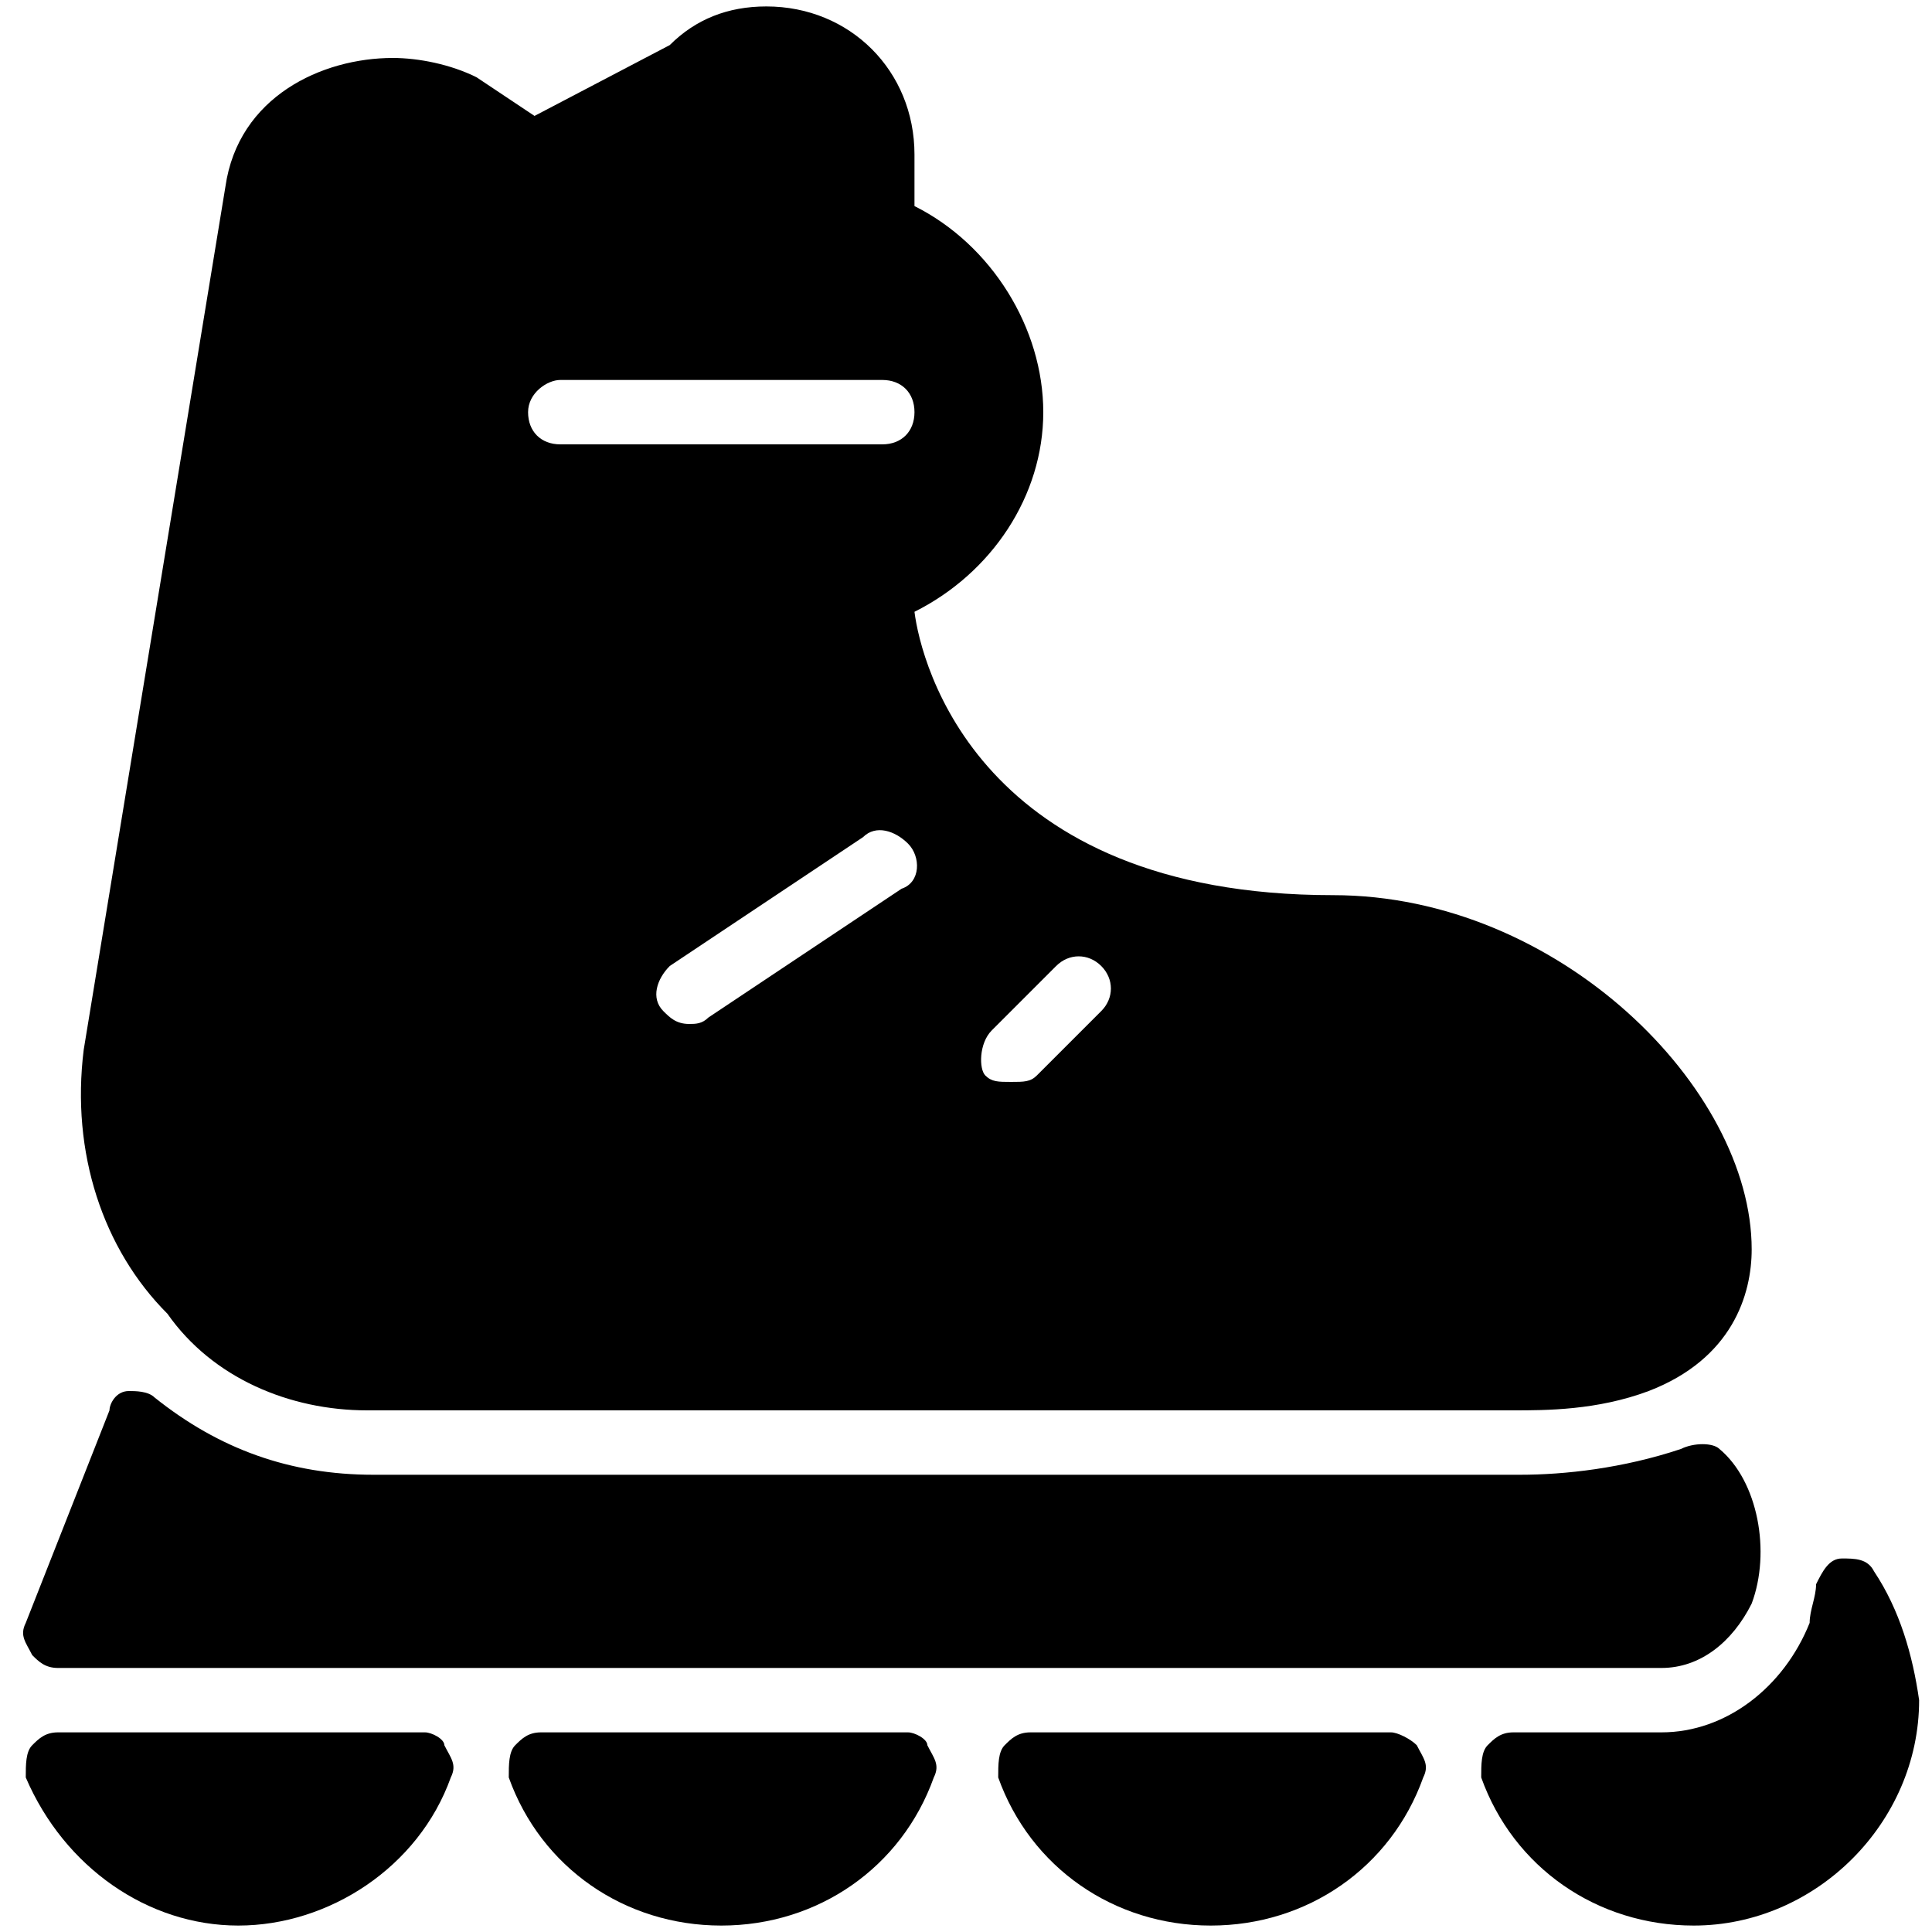 <?xml version="1.0" encoding="utf-8"?>
<!-- Generator: Adobe Illustrator 19.0.0, SVG Export Plug-In . SVG Version: 6.00 Build 0)  -->
<svg version="1.1" id="Layer_1" xmlns="http://www.w3.org/2000/svg" xmlns:xlink="http://www.w3.org/1999/xlink" x="0px" y="0px"
	 viewBox="0 0 30 30" style="enable-background:new 0 0 30 30;" xml:space="preserve">
<g>
	<path d="M5.7,21.9l17.5,0c0,0,0.1,0,0.3,0c0.5,0,1.3,0,2.1-0.3c1.3-0.5,1.6-1.5,1.6-2.2c0-2.5-3-5.5-6.5-5.5
		c-5.5,0-6.4-3.6-6.5-4.4c1.2-0.6,2-1.8,2-3.1c0-1.3-0.8-2.6-2-3.2V2.4c0-1.3-1-2.3-2.3-2.3c-0.6,0-1.1,0.2-1.5,0.6L8.3,1.8L7.4,1.2
		C7,1,6.5,0.9,6.1,0.9c-1.1,0-2.4,0.6-2.6,2L1.3,16.3c-0.2,1.6,0.3,3.1,1.3,4.1C3.3,21.4,4.5,21.9,5.7,21.9z M15.4,16l1-1
		c0.2-0.2,0.5-0.2,0.7,0s0.2,0.5,0,0.7l-1,1c-0.1,0.1-0.2,0.1-0.4,0.1s-0.3,0-0.4-0.1C15.2,16.6,15.2,16.2,15.4,16z M14,13.8l-3,2
		c-0.1,0.1-0.2,0.1-0.3,0.1c-0.2,0-0.3-0.1-0.4-0.2c-0.2-0.2-0.1-0.5,0.1-0.7l3-2c0.2-0.2,0.5-0.1,0.7,0.1S14.3,13.7,14,13.8z
		 M8.7,5.9h5c0.3,0,0.5,0.2,0.5,0.5S14,6.9,13.7,6.9h-5c-0.3,0-0.5-0.2-0.5-0.5S8.5,5.9,8.7,5.9z"/>
	<path d="M29.1,24.4c-0.1-0.2-0.3-0.2-0.5-0.2c-0.2,0-0.3,0.2-0.4,0.4c0,0.2-0.1,0.4-0.1,0.6c-0.4,1-1.3,1.7-2.3,1.7h-2.3
		c-0.2,0-0.3,0.1-0.4,0.2c-0.1,0.1-0.1,0.3-0.1,0.5c0.5,1.4,1.8,2.3,3.3,2.3c1.9,0,3.5-1.6,3.5-3.5C29.7,25.7,29.5,25,29.1,24.4z"/>
	<path d="M21.6,26.9h-5.6c-0.2,0-0.3,0.1-0.4,0.2c-0.1,0.1-0.1,0.3-0.1,0.5c0.5,1.4,1.8,2.3,3.3,2.3s2.8-0.9,3.3-2.3
		c0.1-0.2,0-0.3-0.1-0.5C21.9,27,21.7,26.9,21.6,26.9z"/>
	<path d="M14.1,26.9H8.4c-0.2,0-0.3,0.1-0.4,0.2c-0.1,0.1-0.1,0.3-0.1,0.5c0.5,1.4,1.8,2.3,3.3,2.3s2.8-0.9,3.3-2.3
		c0.1-0.2,0-0.3-0.1-0.5C14.4,27,14.2,26.9,14.1,26.9z"/>
	<path d="M6.6,26.9H0.9c-0.2,0-0.3,0.1-0.4,0.2c-0.1,0.1-0.1,0.3-0.1,0.5C1,29,2.3,29.9,3.7,29.9S6.5,29,7,27.6
		c0.1-0.2,0-0.3-0.1-0.5C6.9,27,6.7,26.9,6.6,26.9z"/>
	<path d="M25.8,25.9c0.6,0,1.1-0.4,1.4-1c0.3-0.8,0.1-1.9-0.5-2.4c-0.1-0.1-0.4-0.1-0.6,0c-0.9,0.3-1.8,0.4-2.5,0.4l-17.8,0
		c-1.3,0-2.4-0.4-3.4-1.2c-0.1-0.1-0.3-0.1-0.4-0.1c-0.2,0-0.3,0.2-0.3,0.3l-1.3,3.3c-0.1,0.2,0,0.3,0.1,0.5
		c0.1,0.1,0.2,0.2,0.4,0.2H25.8z"/>
</g>
</svg>
